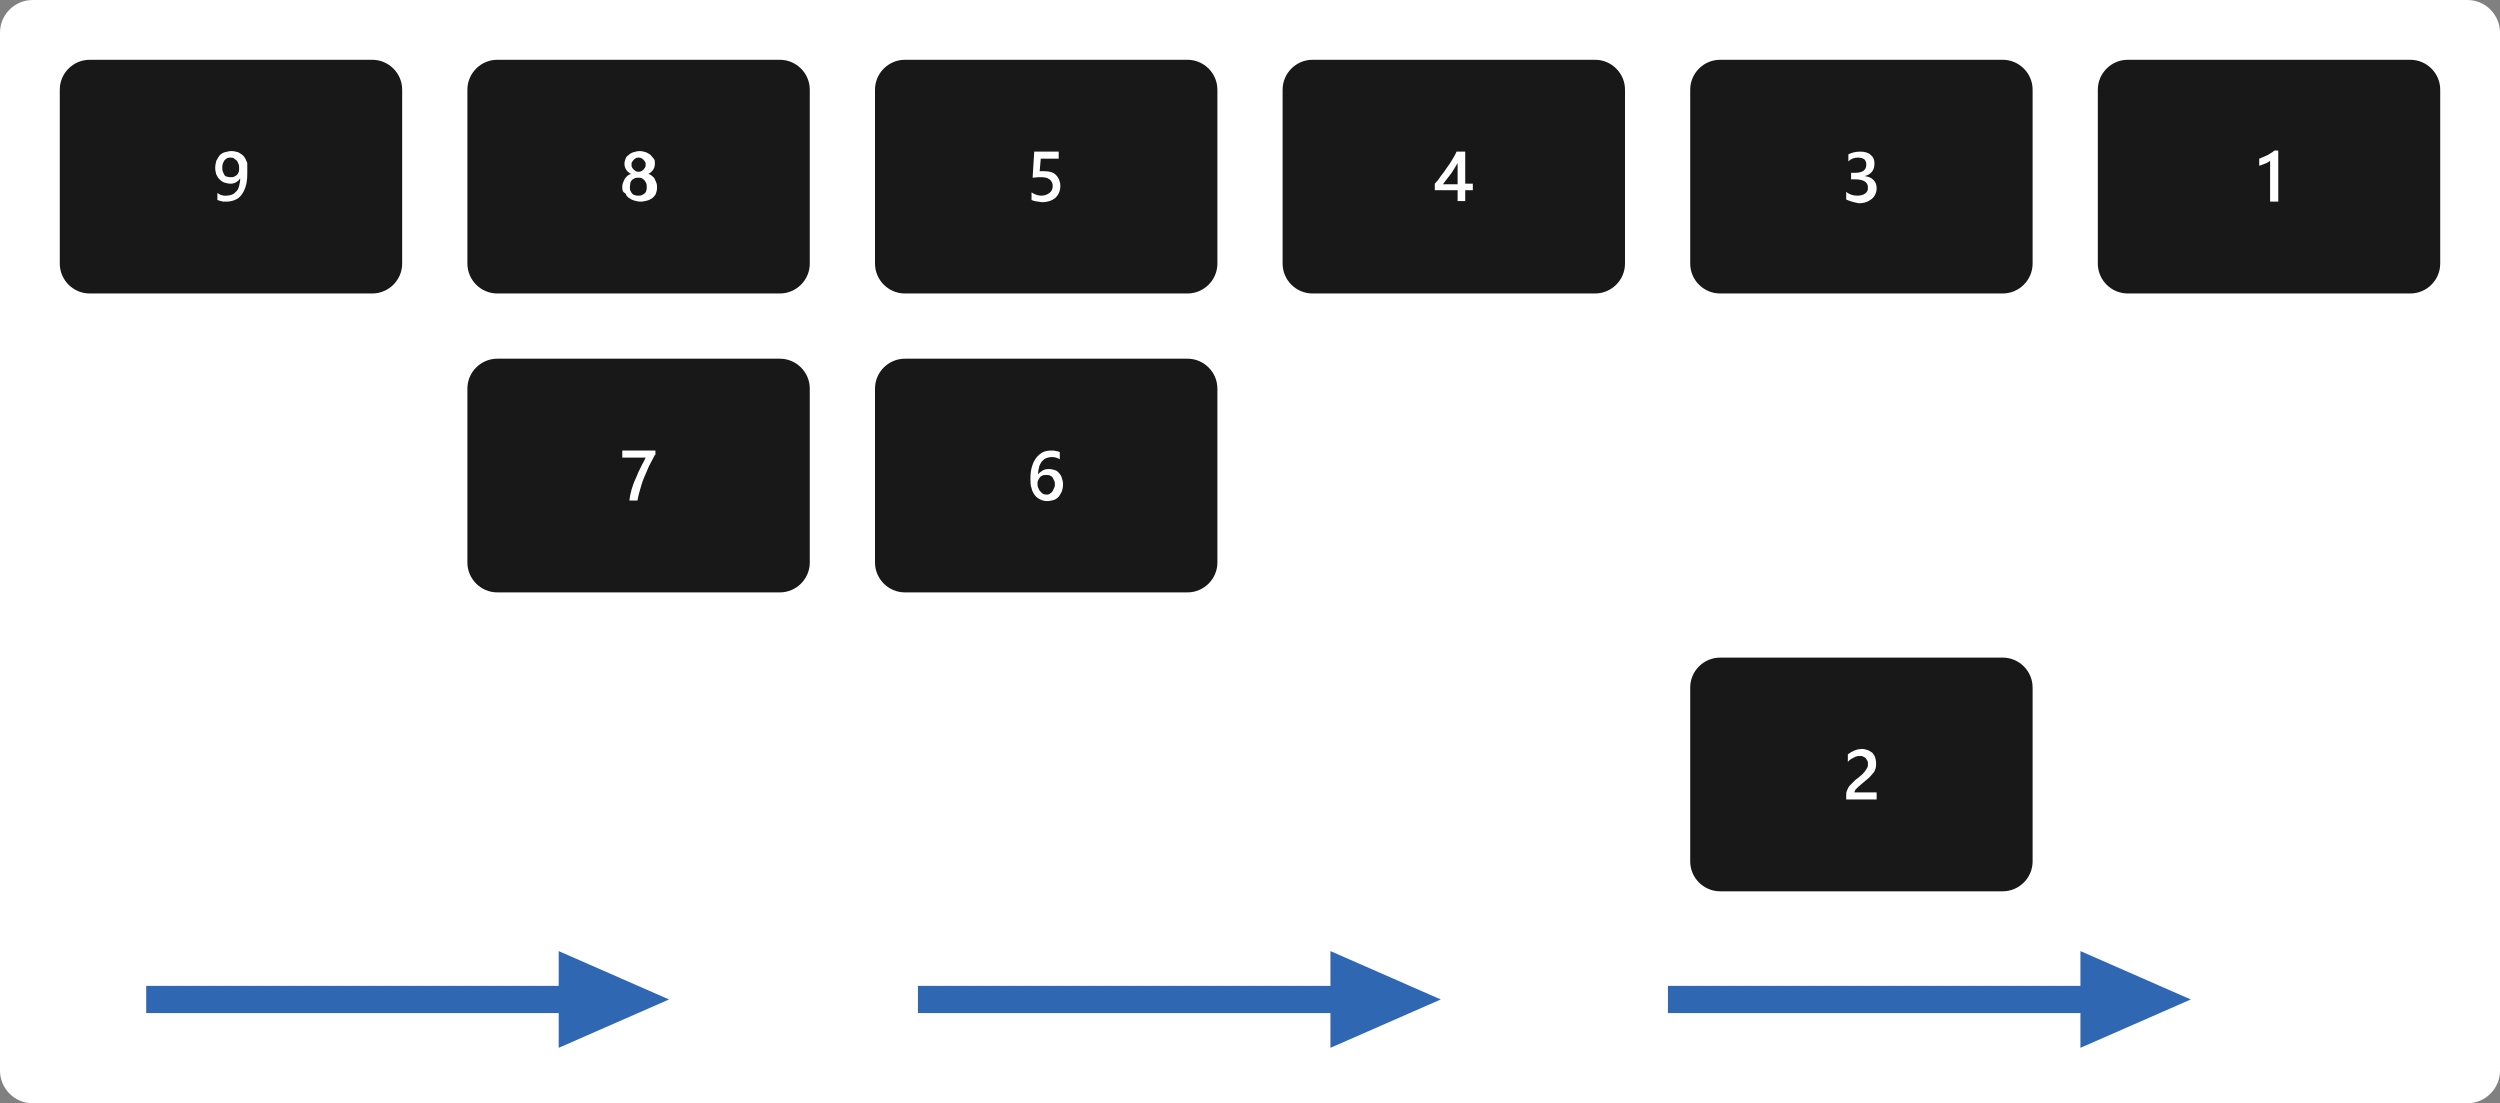 <?xml version="1.0" encoding="UTF-8"?>
<svg enable-background="new 0 0 460 203" version="1.1" viewBox="0 0 460 203" xml:space="preserve" xmlns="http://www.w3.org/2000/svg" xmlns:xlink="http://www.w3.org/1999/xlink">
<rect x="0" y="0" width="460" height="203" fill="#808080" stroke="none"/>
<style type="text/css">
	.st0{fill:#181819;stroke:#FFFFFF;stroke-miterlimit:10;}
	.st1{fill:#FFFFFF;}
	.st2{fill:#2F67B2;}
</style>
<symbol id="a" viewBox="-32.5 -22.5 65 45">
	
		<path class="st0" d="m26-22h-52c-3.3 0-6 2.7-6 6v32c0 3.3 2.7 6 6 6h52c3.3 0 6-2.7 6-6v-32c0-3.3-2.7-6-6-6z"/>
	
</symbol>
<path class="st1" d="m454 203h-448c-3.3 0-6-2.7-6-6v-191c0-3.3 2.7-6 6-6h448c3.3 0 6 2.7 6 6v191c0 3.3-2.7 6-6 6z"/>

	
		<use transform="matrix(1 0 0 -1 42.5 32.5)" x="-32.5" y="-22.5" width="65" height="45" xlink:href="#a"/>
	
		<use transform="matrix(1 0 0 -1 117.5 32.5)" x="-32.5" y="-22.5" width="65" height="45" xlink:href="#a"/>
	
		<use transform="matrix(1 0 0 -1 192.5 32.5)" x="-32.5" y="-22.5" width="65" height="45" xlink:href="#a"/>
	
		<use transform="matrix(1 0 0 -1 117.5 87.5)" x="-32.5" y="-22.5" width="65" height="45" xlink:href="#a"/>
	
		<use transform="matrix(1 0 0 -1 192.5 87.5)" x="-32.5" y="-22.5" width="65" height="45" xlink:href="#a"/>
	
		<use transform="matrix(1 0 0 -1 267.5 32.5)" x="-32.5" y="-22.5" width="65" height="45" xlink:href="#a"/>
	
		<use transform="matrix(1 0 0 -1 342.5 32.5)" x="-32.5" y="-22.5" width="65" height="45" xlink:href="#a"/>
	
		<use transform="matrix(1 0 0 -1 342.5 142.5)" x="-32.5" y="-22.5" width="65" height="45" xlink:href="#a"/>
	
		<use transform="matrix(1 0 0 -1 417.5 32.5)" x="-32.5" y="-22.5" width="65" height="45" xlink:href="#a"/>
	
		<path class="st1" d="m45.5 32c0 0.9-0.1 1.7-0.3 2.3-0.2 0.7-0.5 1.2-0.8 1.6s-0.7 0.7-1.2 0.9-1 0.3-1.5 0.3h-0.5c-0.2 0-0.3 0-0.5-0.1-0.2 0-0.3-0.1-0.4-0.1s-0.2-0.1-0.3-0.1v-1.3c0.1 0.1 0.2 0.1 0.3 0.2s0.3 0.1 0.4 0.2c0.2 0 0.3 0.1 0.5 0.1h0.5c0.4 0 0.7-0.1 1-0.2s0.5-0.3 0.8-0.6 0.4-0.6 0.5-1 0.2-0.9 0.2-1.4c-0.1 0.1-0.2 0.3-0.3 0.4s-0.3 0.2-0.4 0.3c-0.2 0.1-0.3 0.2-0.5 0.2-0.2 0.1-0.4 0.1-0.6 0.1-0.4 0-0.7-0.1-1.1-0.2-0.3-0.1-0.6-0.3-0.9-0.6s-0.4-0.5-0.6-0.9c-0.1-0.4-0.2-0.7-0.2-1.2s0.1-0.9 0.2-1.3c0.2-0.4 0.4-0.7 0.6-1 0.3-0.3 0.6-0.5 1-0.6s0.8-0.2 1.2-0.2 0.8 0.1 1.2 0.2c0.4 0.2 0.7 0.4 1 0.7s0.5 0.8 0.7 1.3v2zm-1.5-1c0-0.3 0-0.6-0.1-0.8s-0.2-0.5-0.3-0.6-0.3-0.3-0.5-0.4c-0.2-0.2-0.4-0.2-0.7-0.2-0.2 0-0.4 0-0.6 0.1s-0.3 0.2-0.5 0.4c-0.1 0.2-0.2 0.3-0.3 0.6s-0.1 0.5-0.1 0.7c0 0.3 0 0.5 0.1 0.8l0.3 0.6c0.1 0.2 0.3 0.3 0.5 0.3 0.2 0.1 0.4 0.1 0.7 0.1 0.2 0 0.4 0 0.6-0.1s0.3-0.2 0.5-0.3c0.1-0.1 0.2-0.3 0.3-0.5s0.1-0.5 0.1-0.7z"/>
	
	
		<path class="st1" d="m114.5 34.5c0-0.3 0-0.5 0.1-0.8 0.1-0.2 0.2-0.5 0.3-0.7s0.3-0.4 0.5-0.6 0.4-0.3 0.7-0.4c-0.4-0.2-0.7-0.5-0.9-0.8s-0.3-0.7-0.3-1.1c0-0.3 0.1-0.6 0.2-0.9s0.3-0.5 0.6-0.7c0.2-0.2 0.5-0.4 0.9-0.5 0.3-0.1 0.7-0.2 1.1-0.2s0.8 0.1 1.1 0.2 0.6 0.3 0.9 0.5c0.2 0.2 0.4 0.5 0.6 0.7s0.2 0.6 0.2 0.9c0 0.4-0.1 0.8-0.3 1.1s-0.5 0.6-0.9 0.8c0.3 0.1 0.5 0.2 0.7 0.4s0.4 0.3 0.5 0.6 0.2 0.4 0.3 0.7 0.1 0.5 0.1 0.8c0 0.4-0.1 0.8-0.2 1.1s-0.4 0.6-0.6 0.8c-0.3 0.2-0.6 0.4-1 0.5s-0.8 0.2-1.2 0.2-0.9-0.1-1.2-0.2c-0.4-0.1-0.7-0.3-1-0.5s-0.5-0.5-0.6-0.8c-0.6-0.3-0.6-0.7-0.6-1.1zm1.4-0.1c0 0.3 0 0.5 0.1 0.7s0.2 0.4 0.3 0.5 0.3 0.3 0.5 0.3c0.2 0.1 0.4 0.1 0.7 0.1 0.2 0 0.4 0 0.6-0.1s0.4-0.2 0.5-0.3 0.3-0.3 0.3-0.5c0.1-0.2 0.1-0.4 0.1-0.7 0-0.2 0-0.5-0.1-0.7s-0.2-0.4-0.3-0.5-0.3-0.3-0.5-0.4-0.4-0.1-0.7-0.1c-0.2 0-0.4 0-0.6 0.1s-0.4 0.2-0.5 0.3c-0.1 0.2-0.3 0.3-0.3 0.5s-0.1 0.5-0.1 0.8zm0.3-4.1c0 0.2 0 0.4 0.1 0.5 0.1 0.2 0.2 0.3 0.3 0.4s0.2 0.2 0.4 0.3 0.3 0.1 0.5 0.1 0.3 0 0.5-0.1 0.3-0.2 0.4-0.3 0.2-0.3 0.3-0.4c0.1-0.2 0.1-0.3 0.1-0.5s0-0.4-0.1-0.5c-0.1-0.2-0.2-0.3-0.3-0.4s-0.2-0.2-0.4-0.3-0.3-0.1-0.5-0.1-0.4 0-0.5 0.1c-0.2 0.1-0.3 0.2-0.4 0.3s-0.2 0.3-0.3 0.4-0.1 0.3-0.1 0.5z"/>
	
	
		<path class="st1" d="m189.8 36.8v-1.4c0.6 0.4 1.2 0.6 1.8 0.6s1.1-0.2 1.5-0.5 0.6-0.7 0.6-1.3c0-0.5-0.2-0.9-0.6-1.2s-0.9-0.4-1.6-0.4c-0.2 0-0.7 0-1.5 0.1l0.3-4.8h4.5v1.3h-3.3l-0.2 2.3h0.8c1 0 1.7 0.2 2.2 0.7s0.8 1.2 0.8 2c0 0.9-0.3 1.6-0.9 2.2-0.6 0.5-1.4 0.8-2.5 0.8-0.8-0.1-1.5-0.2-1.9-0.4z"/>
	
	
		<path class="st1" d="m339.7 36.7v-1.4c0.6 0.5 1.3 0.7 2 0.7 0.6 0 1.1-0.1 1.5-0.4s0.5-0.6 0.5-1.1c0-1-0.8-1.5-2.4-1.5h-0.7v-1.2h0.7c1.4 0 2.1-0.5 2.1-1.5 0-0.9-0.5-1.3-1.6-1.3-0.6 0-1.2 0.2-1.7 0.7v-1.3c0.6-0.3 1.3-0.5 2.2-0.5 0.8 0 1.5 0.2 1.9 0.6 0.5 0.4 0.7 0.9 0.7 1.6 0 1.2-0.6 2-1.8 2.3 0.7 0.1 1.2 0.3 1.6 0.7s0.6 0.9 0.6 1.5c0 0.8-0.3 1.5-0.9 2s-1.4 0.8-2.4 0.8c-1-0.2-1.7-0.4-2.3-0.7z"/>
	
	
		<path class="st1" d="m419.2 27.8v9.3h-1.5v-7.5c-0.3 0.2-0.6 0.4-0.9 0.5s-0.7 0.3-1.1 0.4v-1.3c0.2-0.1 0.5-0.2 0.7-0.3s0.5-0.2 0.7-0.3 0.4-0.2 0.7-0.4 0.5-0.3 0.7-0.5h0.7z"/>
	
	
		<path class="st1" d="m269.6 27.9v5.9h1.4v1.2h-1.4v2h-1.4v-2h-4.2v-1.2c0.4-0.4 0.8-0.9 1.1-1.4 0.4-0.5 0.8-1 1.1-1.5 0.4-0.5 0.7-1 1-1.5s0.6-1 0.8-1.5h1.6zm-1.4 5.9v-3.8c-0.5 0.8-0.9 1.6-1.4 2.2s-0.9 1.2-1.3 1.7h2.7z"/>
	
	<polygon class="st2" points="403.1 183.9 382.8 175 382.8 181.4 306.9 181.4 306.9 186.4 382.8 186.4 382.8 192.8"/>
	<polygon class="st2" points="265.1 183.9 244.8 175 244.8 181.4 168.9 181.4 168.9 186.4 244.8 186.4 244.8 192.8"/>
	<polygon class="st2" points="123.1 183.9 102.8 175 102.8 181.4 26.9 181.4 26.9 186.4 102.8 186.4 102.8 192.8"/>
	
		<path class="st1" d="m120.5 83.7c-0.4 0.7-0.7 1.4-1.1 2.1-0.3 0.7-0.6 1.4-0.9 2.1s-0.5 1.4-0.7 2.1-0.4 1.4-0.5 2.1h-1.5c0.1-0.7 0.2-1.3 0.4-2 0.2-0.6 0.4-1.3 0.7-1.9s0.5-1.3 0.9-2c0.3-0.7 0.7-1.3 1-2h-4.3v-1.3h6.1v0.8z"/>
	
	
		<path class="st1" d="m195.6 89.1c0 0.5-0.1 0.9-0.2 1.3-0.2 0.4-0.4 0.7-0.6 1-0.3 0.3-0.6 0.5-0.9 0.6-0.4 0.1-0.8 0.2-1.2 0.2-0.5 0-0.9-0.1-1.3-0.3s-0.7-0.4-1-0.8-0.5-0.8-0.6-1.3c-0.2-0.5-0.2-1.1-0.2-1.8 0-0.8 0.1-1.6 0.3-2.2 0.2-0.7 0.5-1.2 0.8-1.6s0.8-0.8 1.2-1 1-0.3 1.5-0.3c0.3 0 0.7 0 0.9 0.1 0.3 0 0.5 0.1 0.7 0.2v1.3c-0.2-0.1-0.4-0.2-0.7-0.3s-0.5-0.1-0.8-0.1c-0.4 0-0.7 0.1-1 0.2s-0.6 0.4-0.8 0.6c-0.2 0.3-0.4 0.6-0.5 1s-0.2 0.9-0.2 1.4c0.2-0.3 0.5-0.5 0.8-0.7s0.7-0.3 1.2-0.3c0.4 0 0.8 0.1 1.1 0.2s0.6 0.3 0.8 0.6c0.2 0.2 0.4 0.5 0.5 0.9 0.1 0.3 0.2 0.7 0.2 1.1zm-1.5 0.1c0-0.3 0-0.5-0.1-0.7l-0.3-0.6c-0.1-0.2-0.3-0.3-0.5-0.4s-0.4-0.1-0.7-0.1-0.5 0-0.7 0.1-0.4 0.2-0.5 0.4-0.2 0.3-0.3 0.5-0.1 0.4-0.1 0.6 0 0.4 0.1 0.7l0.3 0.6s0.3 0.3 0.5 0.5c0.2 0.1 0.4 0.2 0.7 0.2 0.2 0 0.5 0 0.6-0.1s0.3-0.2 0.5-0.4c0.1-0.2 0.2-0.3 0.3-0.6 0.1-0.2 0.2-0.4 0.2-0.7z"/>
	
	
		<path class="st1" d="m345.4 147.1h-5.7v-0.7c0-0.3 0-0.6 0.1-0.8 0.1-0.3 0.2-0.5 0.3-0.7s0.3-0.4 0.5-0.6l0.6-0.6c0.2-0.2 0.4-0.4 0.6-0.5 0.2-0.2 0.4-0.3 0.6-0.5s0.4-0.3 0.5-0.5c0.2-0.2 0.3-0.3 0.4-0.5s0.2-0.3 0.3-0.5 0.1-0.4 0.1-0.6 0-0.5-0.1-0.6c-0.1-0.2-0.2-0.3-0.3-0.5-0.1-0.1-0.3-0.2-0.5-0.3s-0.4-0.1-0.6-0.1c-0.4 0-0.8 0.1-1.1 0.3-0.4 0.2-0.8 0.4-1.1 0.8v-1.4c0.2-0.1 0.4-0.3 0.6-0.4s0.4-0.2 0.6-0.3 0.4-0.1 0.6-0.2c0.2 0 0.5-0.1 0.7-0.1 0.4 0 0.8 0.1 1.1 0.2s0.6 0.3 0.9 0.5c0.2 0.2 0.4 0.5 0.5 0.8s0.2 0.7 0.2 1.1 0 0.7-0.1 1-0.2 0.6-0.4 0.8-0.4 0.5-0.6 0.7-0.5 0.5-0.8 0.7c-0.2 0.2-0.5 0.4-0.7 0.6s-0.5 0.4-0.7 0.6l-0.5 0.5c-0.1 0.2-0.2 0.4-0.2 0.5h4.1v1.3z"/>
	

</svg>
